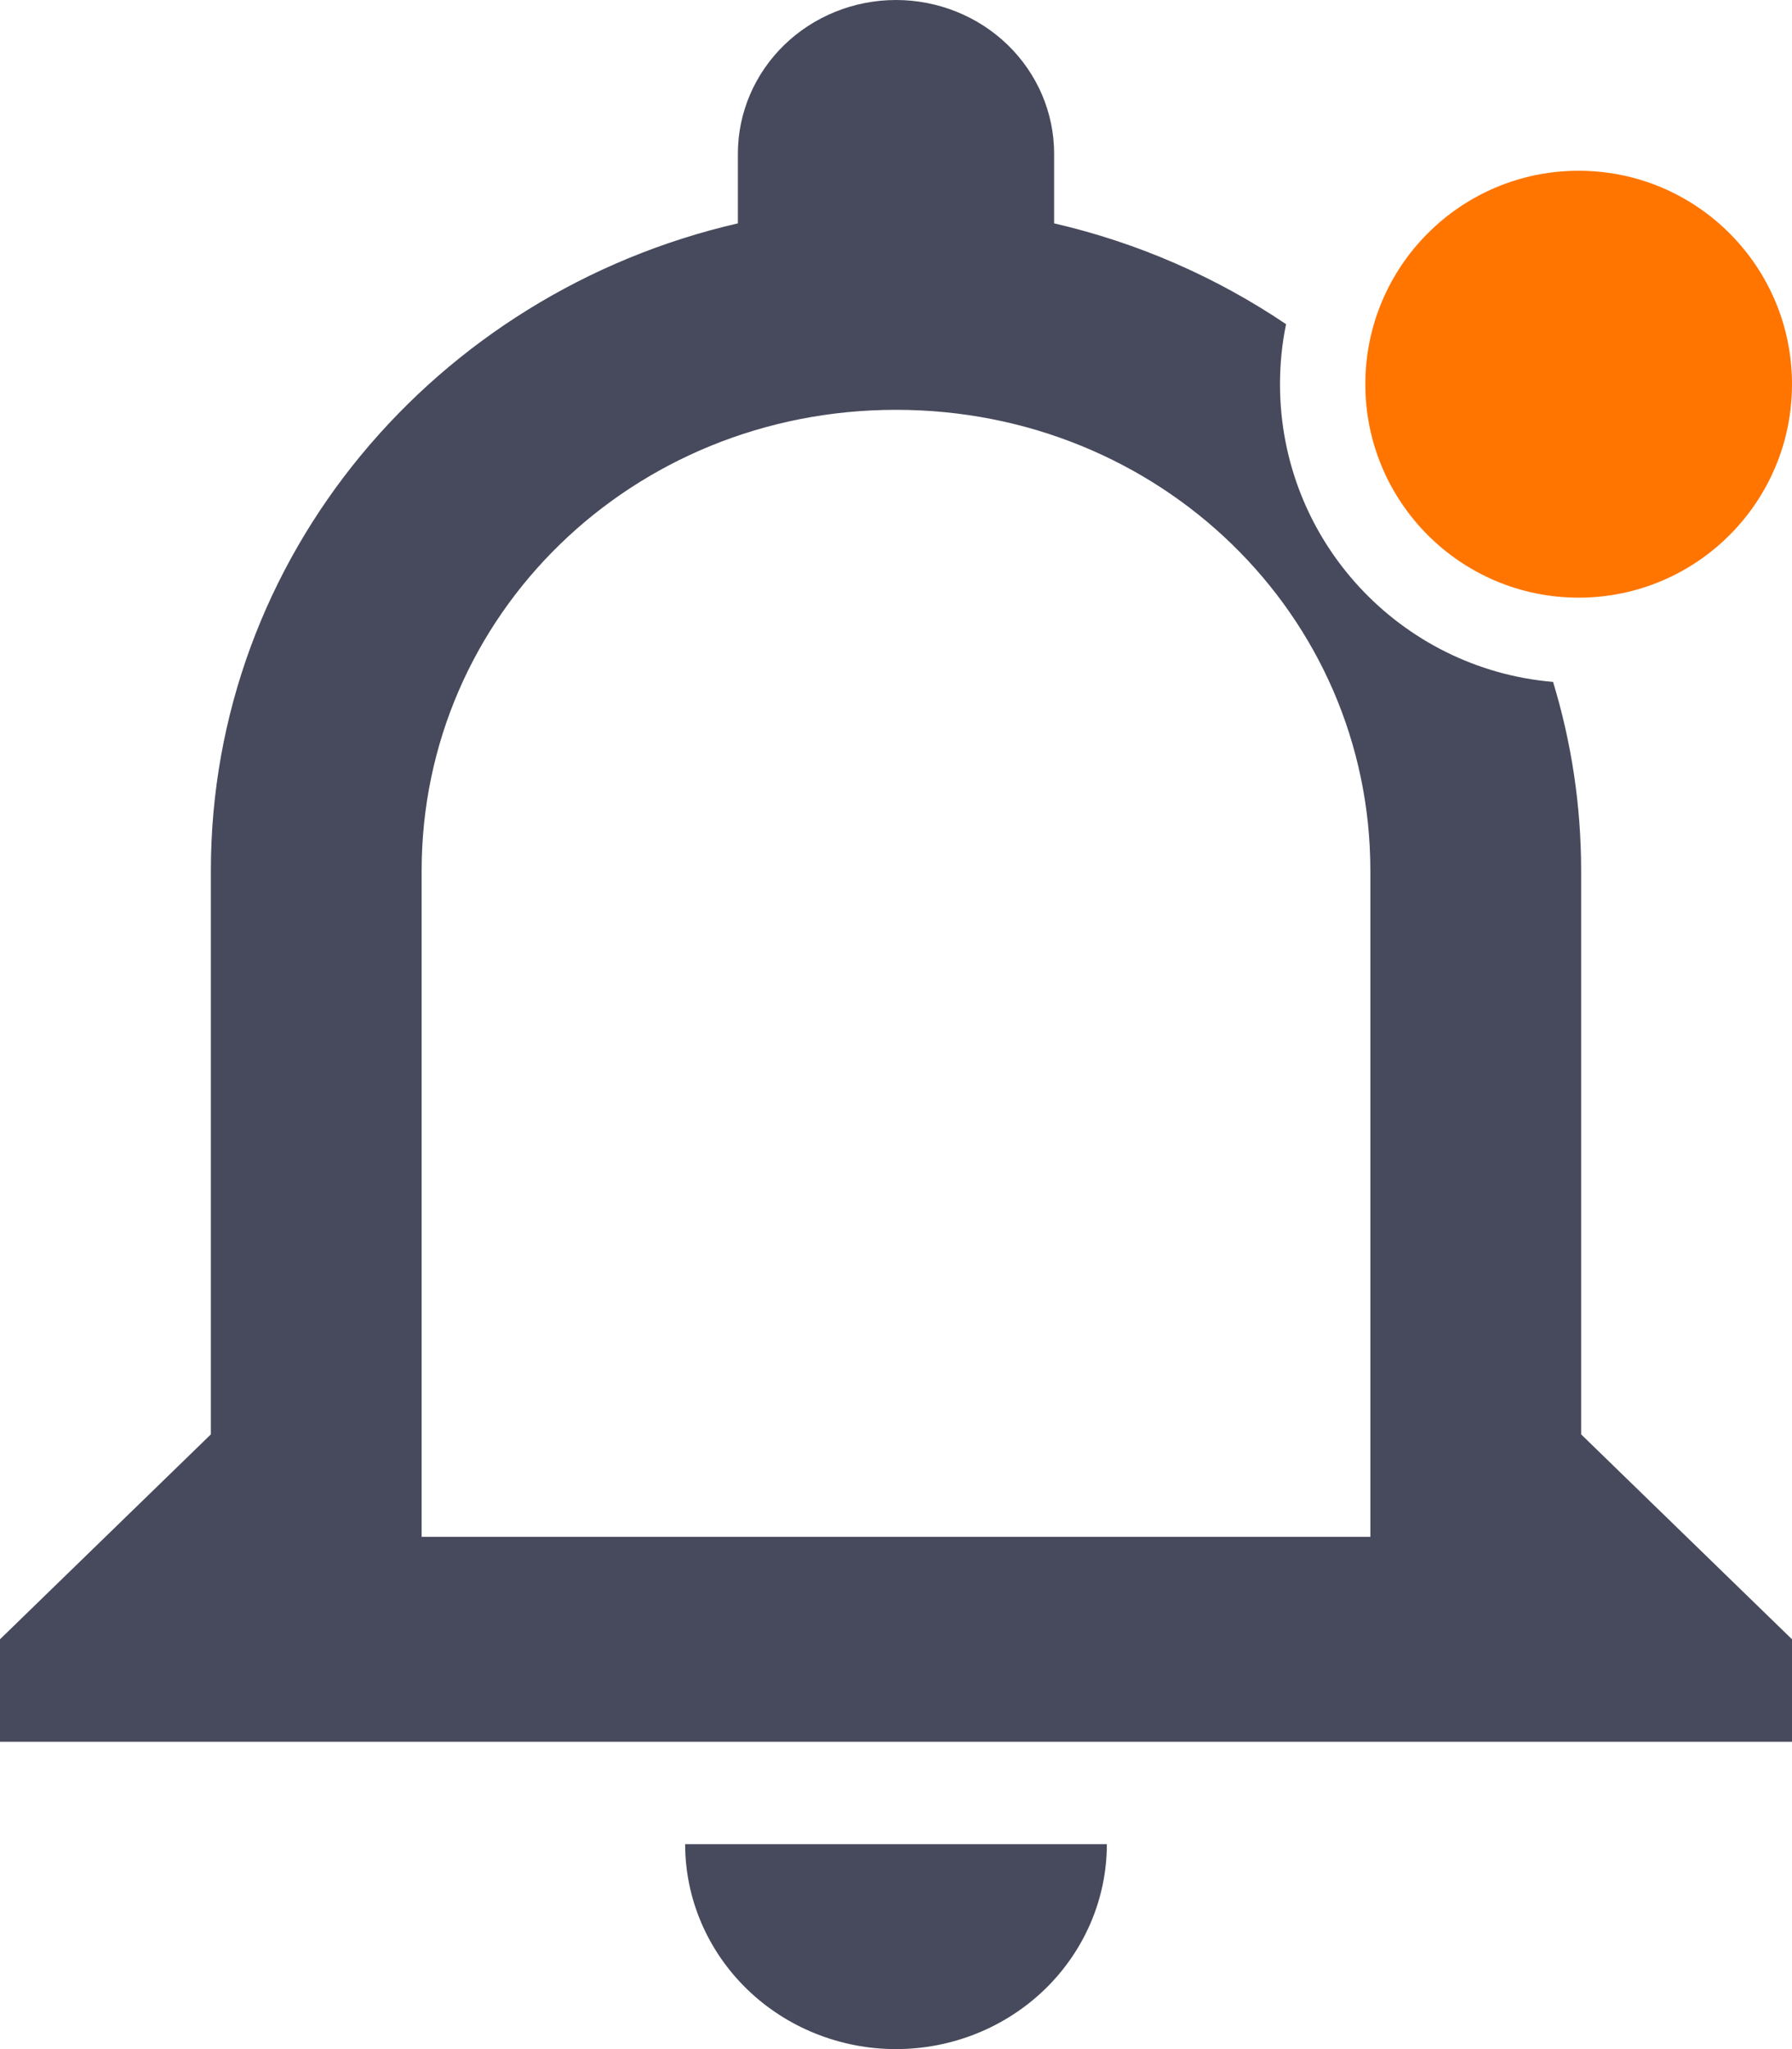 <svg width="21" height="24" viewBox="0 0 21 24" fill="none" xmlns="http://www.w3.org/2000/svg">
<path fill-rule="evenodd" clip-rule="evenodd" d="M18.529 10.2V16.8L21 19.2V20.4H0V19.2L2.471 16.8V10.2C2.471 6.516 5.102 3.432 8.647 2.616V1.8C8.647 1.323 8.842 0.865 9.19 0.527C9.537 0.19 10.009 0 10.5 0C10.991 0 11.463 0.19 11.81 0.527C12.158 0.865 12.353 1.323 12.353 1.8V2.616C13.341 2.844 14.26 3.25 15.071 3.797C15.024 4.024 15 4.259 15 4.5C15 6.332 16.407 7.835 18.2 7.987C18.414 8.689 18.529 9.431 18.529 10.2ZM4.941 10.2V18H16.059V10.2C16.059 7.2 13.588 4.8 10.5 4.8C7.412 4.8 4.941 7.2 4.941 10.2Z" fill="#474A5C"/>
<path d="M12.247 23.297C11.784 23.747 11.155 24 10.5 24C9.845 24 9.216 23.747 8.753 23.297C8.29 22.847 8.029 22.236 8.029 21.6H12.971C12.971 22.236 12.71 22.847 12.247 23.297Z" fill="#474A5C"/>
<circle cx="18.5" cy="4.5" r="2.5" fill="#FF7500"/>
</svg>

